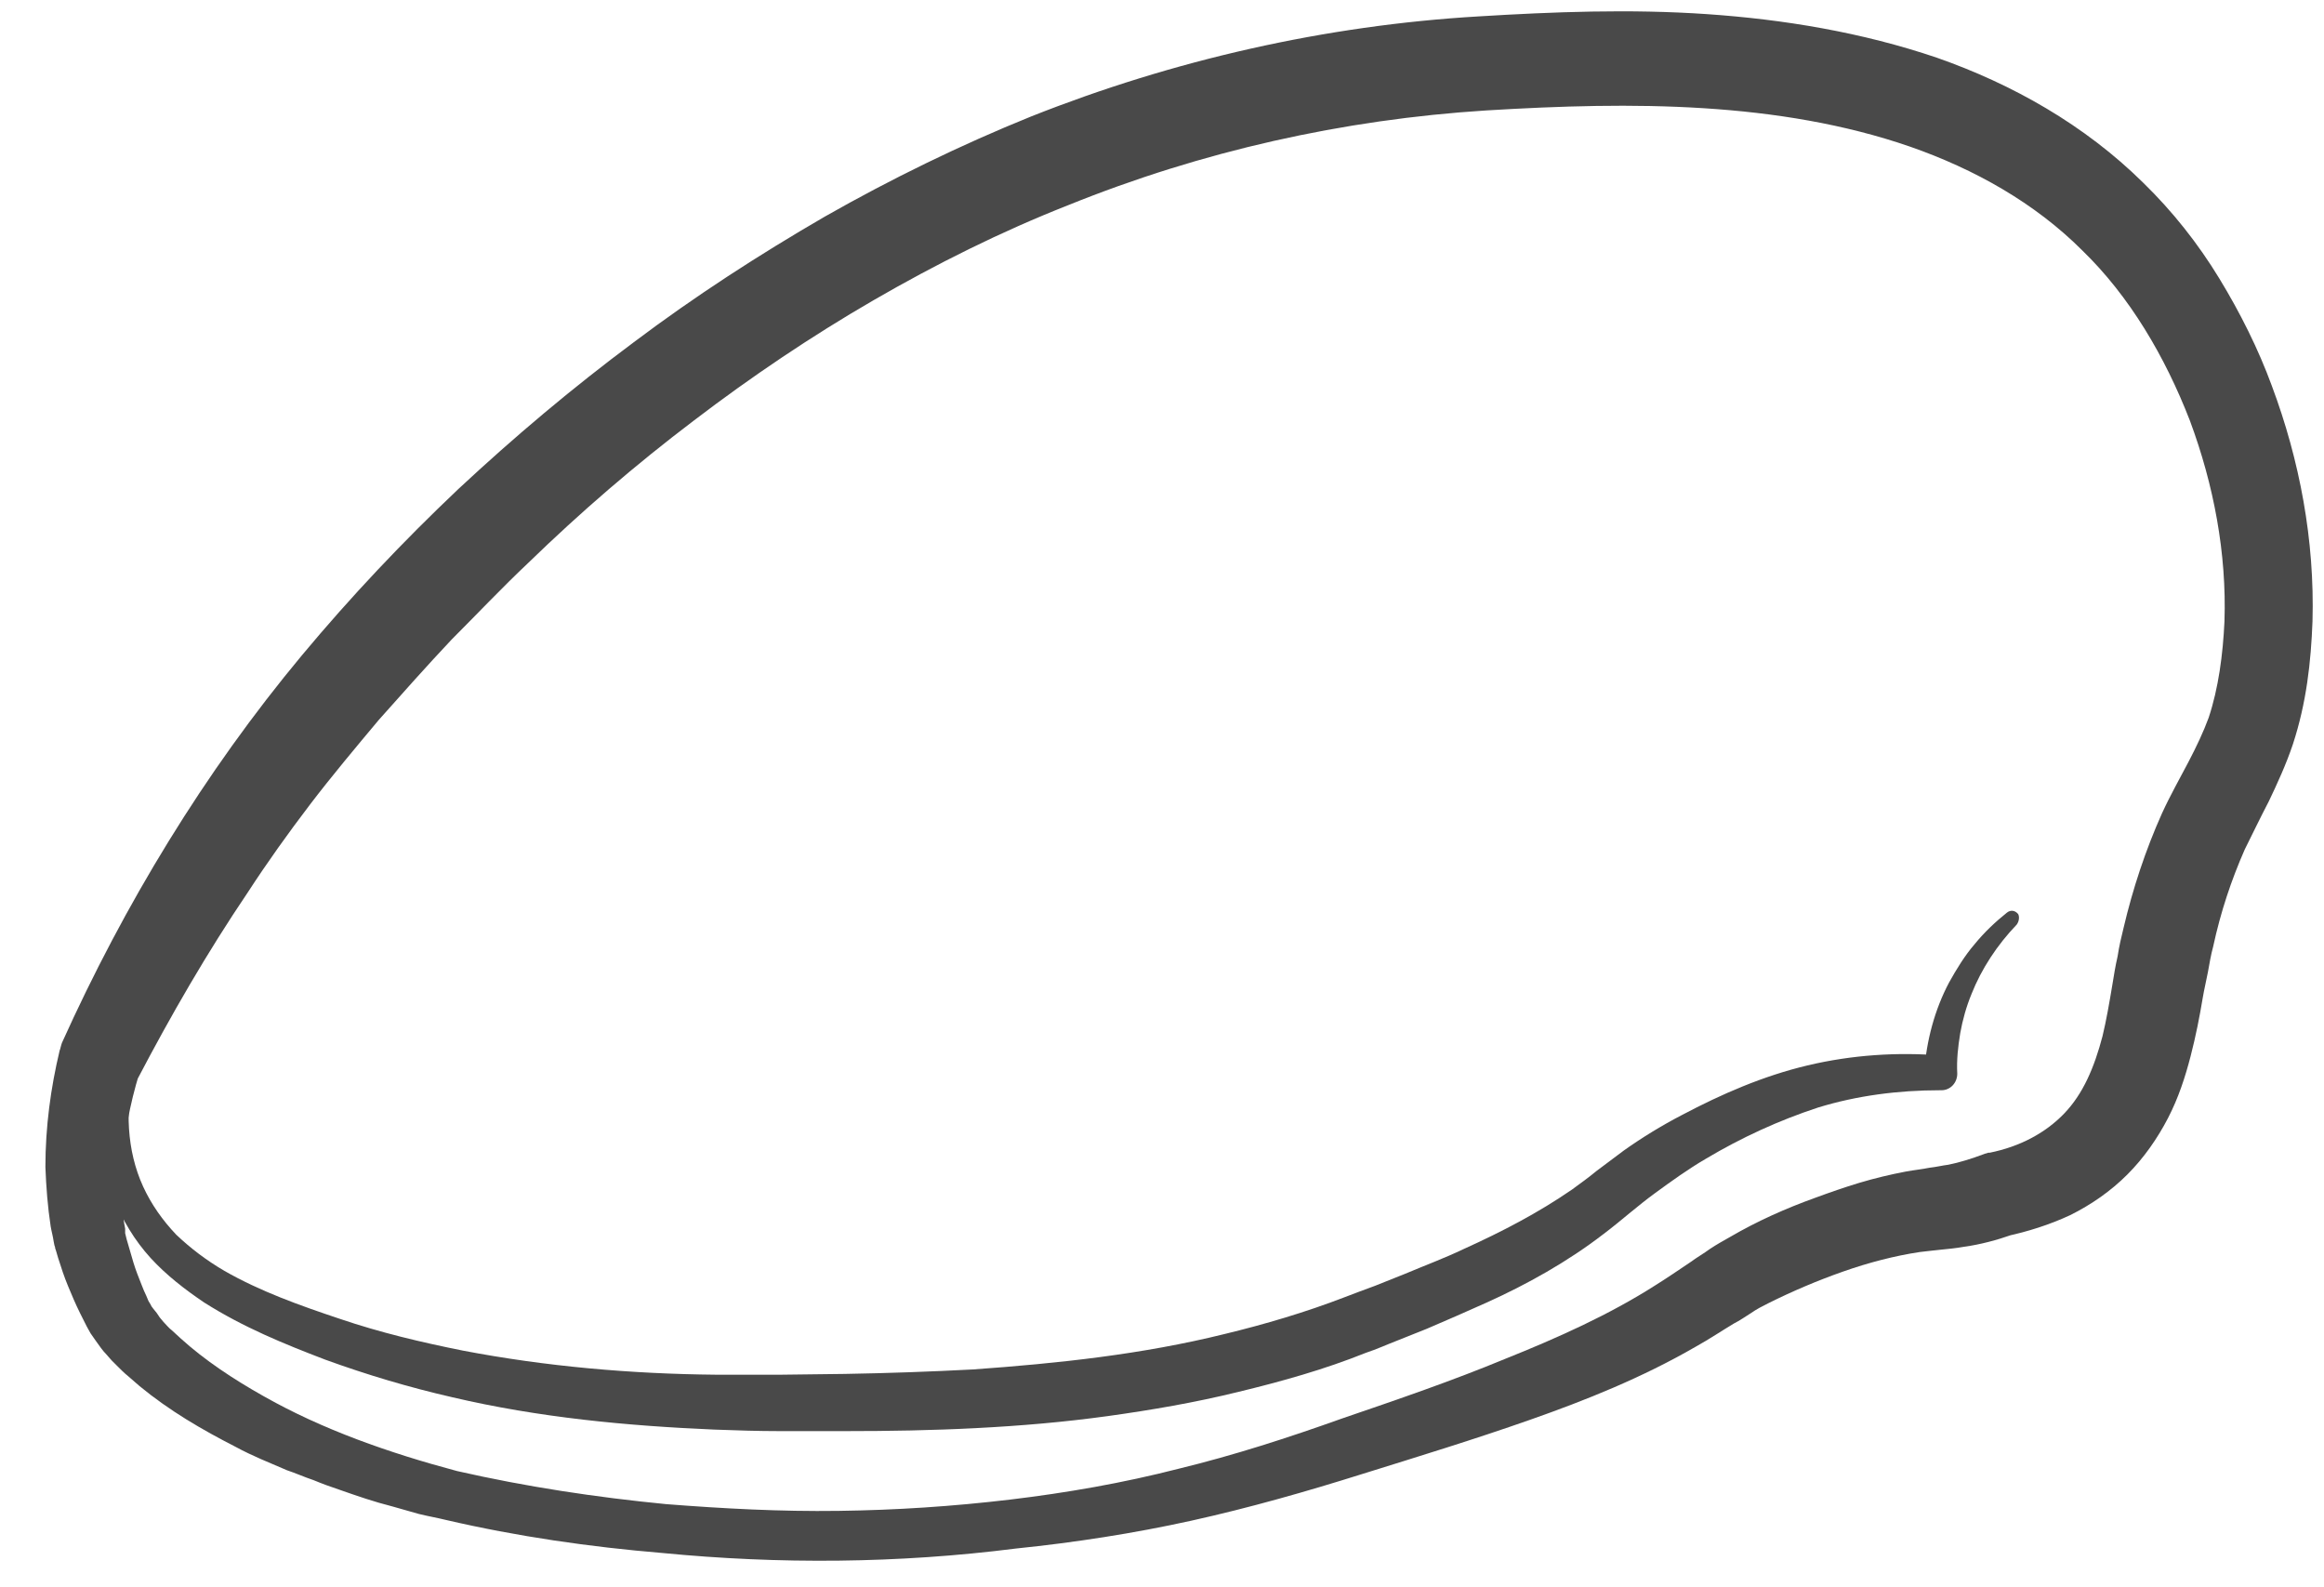 <svg width="41" height="28" viewBox="0 0 41 28" fill="none" xmlns="http://www.w3.org/2000/svg">
<path d="M11.686 27.395C10.412 27.289 9.124 27.104 7.863 26.811C7.704 26.772 7.544 26.745 7.385 26.705L6.92 26.573C6.602 26.493 6.296 26.387 5.991 26.28C5.832 26.227 5.686 26.174 5.527 26.108C5.367 26.055 5.221 25.988 5.062 25.935C4.757 25.803 4.451 25.683 4.159 25.524C3.562 25.218 2.991 24.887 2.46 24.449L2.261 24.276C2.195 24.223 2.128 24.157 2.062 24.09L1.969 23.997L1.876 23.891C1.81 23.825 1.757 23.745 1.69 23.652L1.597 23.519L1.531 23.4C1.491 23.32 1.451 23.241 1.411 23.161C1.332 23.002 1.265 22.842 1.199 22.683C1.133 22.524 1.08 22.364 1.026 22.192L0.987 22.059L0.973 22.019V22.006L0.96 21.966L0.947 21.9C0.934 21.807 0.907 21.714 0.894 21.634C0.841 21.289 0.814 20.931 0.801 20.586C0.801 19.882 0.894 19.192 1.053 18.528C1.066 18.502 1.066 18.475 1.08 18.435L1.093 18.395C2.195 15.953 3.602 13.63 5.327 11.559C6.19 10.524 7.106 9.555 8.088 8.625C9.071 7.709 10.093 6.847 11.181 6.037C12.257 5.227 13.385 4.497 14.553 3.82C15.721 3.156 16.943 2.559 18.19 2.055C20.699 1.059 23.381 0.448 26.089 0.289C27.403 0.209 28.757 0.156 30.111 0.249C31.465 0.342 32.845 0.568 34.173 1.019C35.5 1.484 36.775 2.201 37.81 3.223C38.328 3.727 38.779 4.298 39.151 4.909C39.523 5.519 39.841 6.156 40.08 6.807C40.571 8.121 40.837 9.528 40.797 10.962C40.77 11.678 40.691 12.395 40.452 13.126C40.332 13.484 40.173 13.829 40.027 14.134C39.868 14.44 39.735 14.718 39.602 14.984C39.363 15.528 39.177 16.086 39.045 16.696C39.005 16.842 38.978 17.002 38.952 17.148C38.925 17.294 38.885 17.453 38.859 17.612C38.806 17.931 38.739 18.276 38.646 18.634C38.553 18.993 38.434 19.364 38.248 19.723C38.062 20.081 37.823 20.426 37.531 20.718C37.239 21.011 36.894 21.25 36.523 21.435C36.151 21.608 35.766 21.727 35.394 21.807L35.5 21.78C35.235 21.873 34.943 21.953 34.651 21.993C34.505 22.019 34.359 22.033 34.226 22.046C34.093 22.059 33.987 22.073 33.868 22.086C33.429 22.152 32.965 22.272 32.514 22.431C32.062 22.59 31.624 22.776 31.199 22.988C31.093 23.041 30.987 23.095 30.894 23.161C30.788 23.227 30.695 23.294 30.589 23.347C30.39 23.466 30.151 23.626 29.912 23.758C28.969 24.303 27.974 24.701 26.991 25.046C26.009 25.391 25.014 25.696 24.031 26.002C23.062 26.307 22.04 26.599 21.018 26.825C19.996 27.05 18.96 27.21 17.925 27.316C15.841 27.581 13.743 27.595 11.686 27.395ZM11.752 26.533C12.761 26.612 13.77 26.666 14.792 26.652C15.801 26.639 16.81 26.573 17.819 26.453C18.814 26.334 19.81 26.161 20.792 25.909C21.774 25.67 22.717 25.365 23.686 25.019C24.655 24.688 25.624 24.356 26.553 23.971C27.483 23.599 28.398 23.188 29.208 22.67C29.421 22.537 29.593 22.418 29.832 22.258C29.938 22.179 30.058 22.112 30.164 22.033C30.284 21.953 30.403 21.887 30.522 21.82C31 21.541 31.505 21.316 32.022 21.13C32.275 21.037 32.54 20.944 32.806 20.864C33.071 20.785 33.35 20.718 33.629 20.665C33.775 20.639 33.907 20.626 34.04 20.599C34.16 20.586 34.266 20.559 34.372 20.546C34.571 20.506 34.783 20.44 34.996 20.36C35.023 20.347 35.049 20.347 35.076 20.334H35.102C35.633 20.227 36.084 19.988 36.416 19.643C36.748 19.298 36.947 18.834 37.093 18.276C37.16 17.997 37.213 17.692 37.266 17.373C37.292 17.214 37.319 17.041 37.359 16.869C37.385 16.696 37.425 16.524 37.465 16.364C37.624 15.687 37.85 14.997 38.142 14.347C38.288 14.028 38.461 13.723 38.607 13.444C38.753 13.165 38.872 12.913 38.965 12.661C39.138 12.143 39.217 11.546 39.244 10.962C39.284 9.767 39.058 8.559 38.633 7.417C38.195 6.289 37.571 5.227 36.735 4.417C35.899 3.581 34.837 2.984 33.695 2.586C32.54 2.187 31.306 1.988 30.058 1.909C28.797 1.829 27.536 1.869 26.221 1.948C23.699 2.108 21.204 2.665 18.841 3.621C17.659 4.086 16.518 4.656 15.416 5.293C14.314 5.931 13.252 6.647 12.243 7.417C11.208 8.201 10.239 9.037 9.323 9.926C8.858 10.364 8.42 10.829 7.969 11.28C7.531 11.745 7.106 12.223 6.681 12.701C6.27 13.192 5.858 13.683 5.473 14.187C5.088 14.692 4.717 15.21 4.372 15.741C3.655 16.802 3.018 17.904 2.42 19.046L2.46 18.926C2.288 19.484 2.181 20.055 2.155 20.626C2.142 20.904 2.155 21.196 2.181 21.475C2.181 21.541 2.195 21.608 2.208 21.674V21.727C2.208 21.741 2.208 21.714 2.208 21.714V21.727V21.754L2.234 21.86C2.274 21.993 2.314 22.139 2.354 22.272C2.394 22.404 2.447 22.537 2.5 22.67C2.526 22.736 2.553 22.803 2.58 22.856L2.619 22.949L2.659 23.015C2.672 23.055 2.726 23.108 2.765 23.161L2.819 23.241L2.885 23.32C2.938 23.373 2.978 23.427 3.031 23.466L3.19 23.612C3.615 23.997 4.119 24.329 4.637 24.621C5.686 25.218 6.867 25.63 8.062 25.949C9.283 26.227 10.518 26.413 11.752 26.533Z" fill="#494949"/>
<path d="M35.578 16.311C35.233 16.67 34.955 17.095 34.782 17.533C34.689 17.758 34.623 17.997 34.583 18.223C34.543 18.462 34.517 18.701 34.53 18.94C34.53 19.099 34.41 19.232 34.251 19.232H34.224C33.494 19.232 32.764 19.325 32.074 19.537C31.384 19.763 30.72 20.068 30.096 20.44C29.778 20.625 29.485 20.838 29.194 21.05C29.047 21.157 28.901 21.276 28.755 21.395C28.609 21.515 28.45 21.648 28.291 21.767C27.654 22.258 26.937 22.657 26.233 22.975C25.875 23.134 25.517 23.294 25.171 23.44L24.64 23.652C24.468 23.718 24.295 23.798 24.096 23.864C23.366 24.157 22.609 24.369 21.839 24.555C21.083 24.741 20.313 24.873 19.543 24.98C18.773 25.086 18.003 25.152 17.22 25.192C16.45 25.232 15.68 25.245 14.91 25.245H13.755C13.37 25.245 12.985 25.232 12.6 25.218C11.06 25.152 9.507 25.006 7.981 24.648C7.224 24.475 6.468 24.25 5.737 23.984C5.007 23.705 4.291 23.413 3.6 22.975C3.268 22.75 2.937 22.497 2.658 22.192C2.379 21.887 2.153 21.515 2.007 21.13C1.861 20.745 1.795 20.32 1.795 19.922C1.795 19.511 1.861 19.112 1.981 18.727C2.007 18.621 2.127 18.568 2.233 18.595C2.339 18.621 2.392 18.727 2.366 18.834C2.206 19.55 2.233 20.294 2.525 20.931C2.671 21.249 2.87 21.528 3.109 21.78C3.361 22.019 3.64 22.232 3.959 22.418C4.583 22.776 5.286 23.028 6.003 23.267C6.706 23.506 7.437 23.679 8.167 23.825C9.627 24.104 11.127 24.236 12.64 24.25C13.012 24.25 13.397 24.25 13.768 24.25L14.91 24.236C15.667 24.223 16.423 24.196 17.167 24.157C18.667 24.05 20.154 23.891 21.601 23.533C22.317 23.36 23.034 23.148 23.724 22.882C23.897 22.816 24.07 22.75 24.255 22.683L24.786 22.471C25.131 22.325 25.49 22.192 25.822 22.033C26.499 21.727 27.136 21.395 27.733 20.984C27.879 20.878 28.025 20.772 28.171 20.652C28.331 20.533 28.49 20.413 28.649 20.294C28.968 20.068 29.313 19.856 29.671 19.67C30.375 19.298 31.105 18.98 31.888 18.794C32.671 18.608 33.481 18.555 34.264 18.621L33.946 18.913C33.986 18.356 34.132 17.811 34.384 17.334C34.517 17.095 34.663 16.856 34.835 16.657C35.008 16.444 35.207 16.258 35.406 16.099C35.472 16.046 35.552 16.059 35.605 16.125C35.632 16.179 35.618 16.258 35.578 16.311Z" fill="#494949"/>
</svg>
